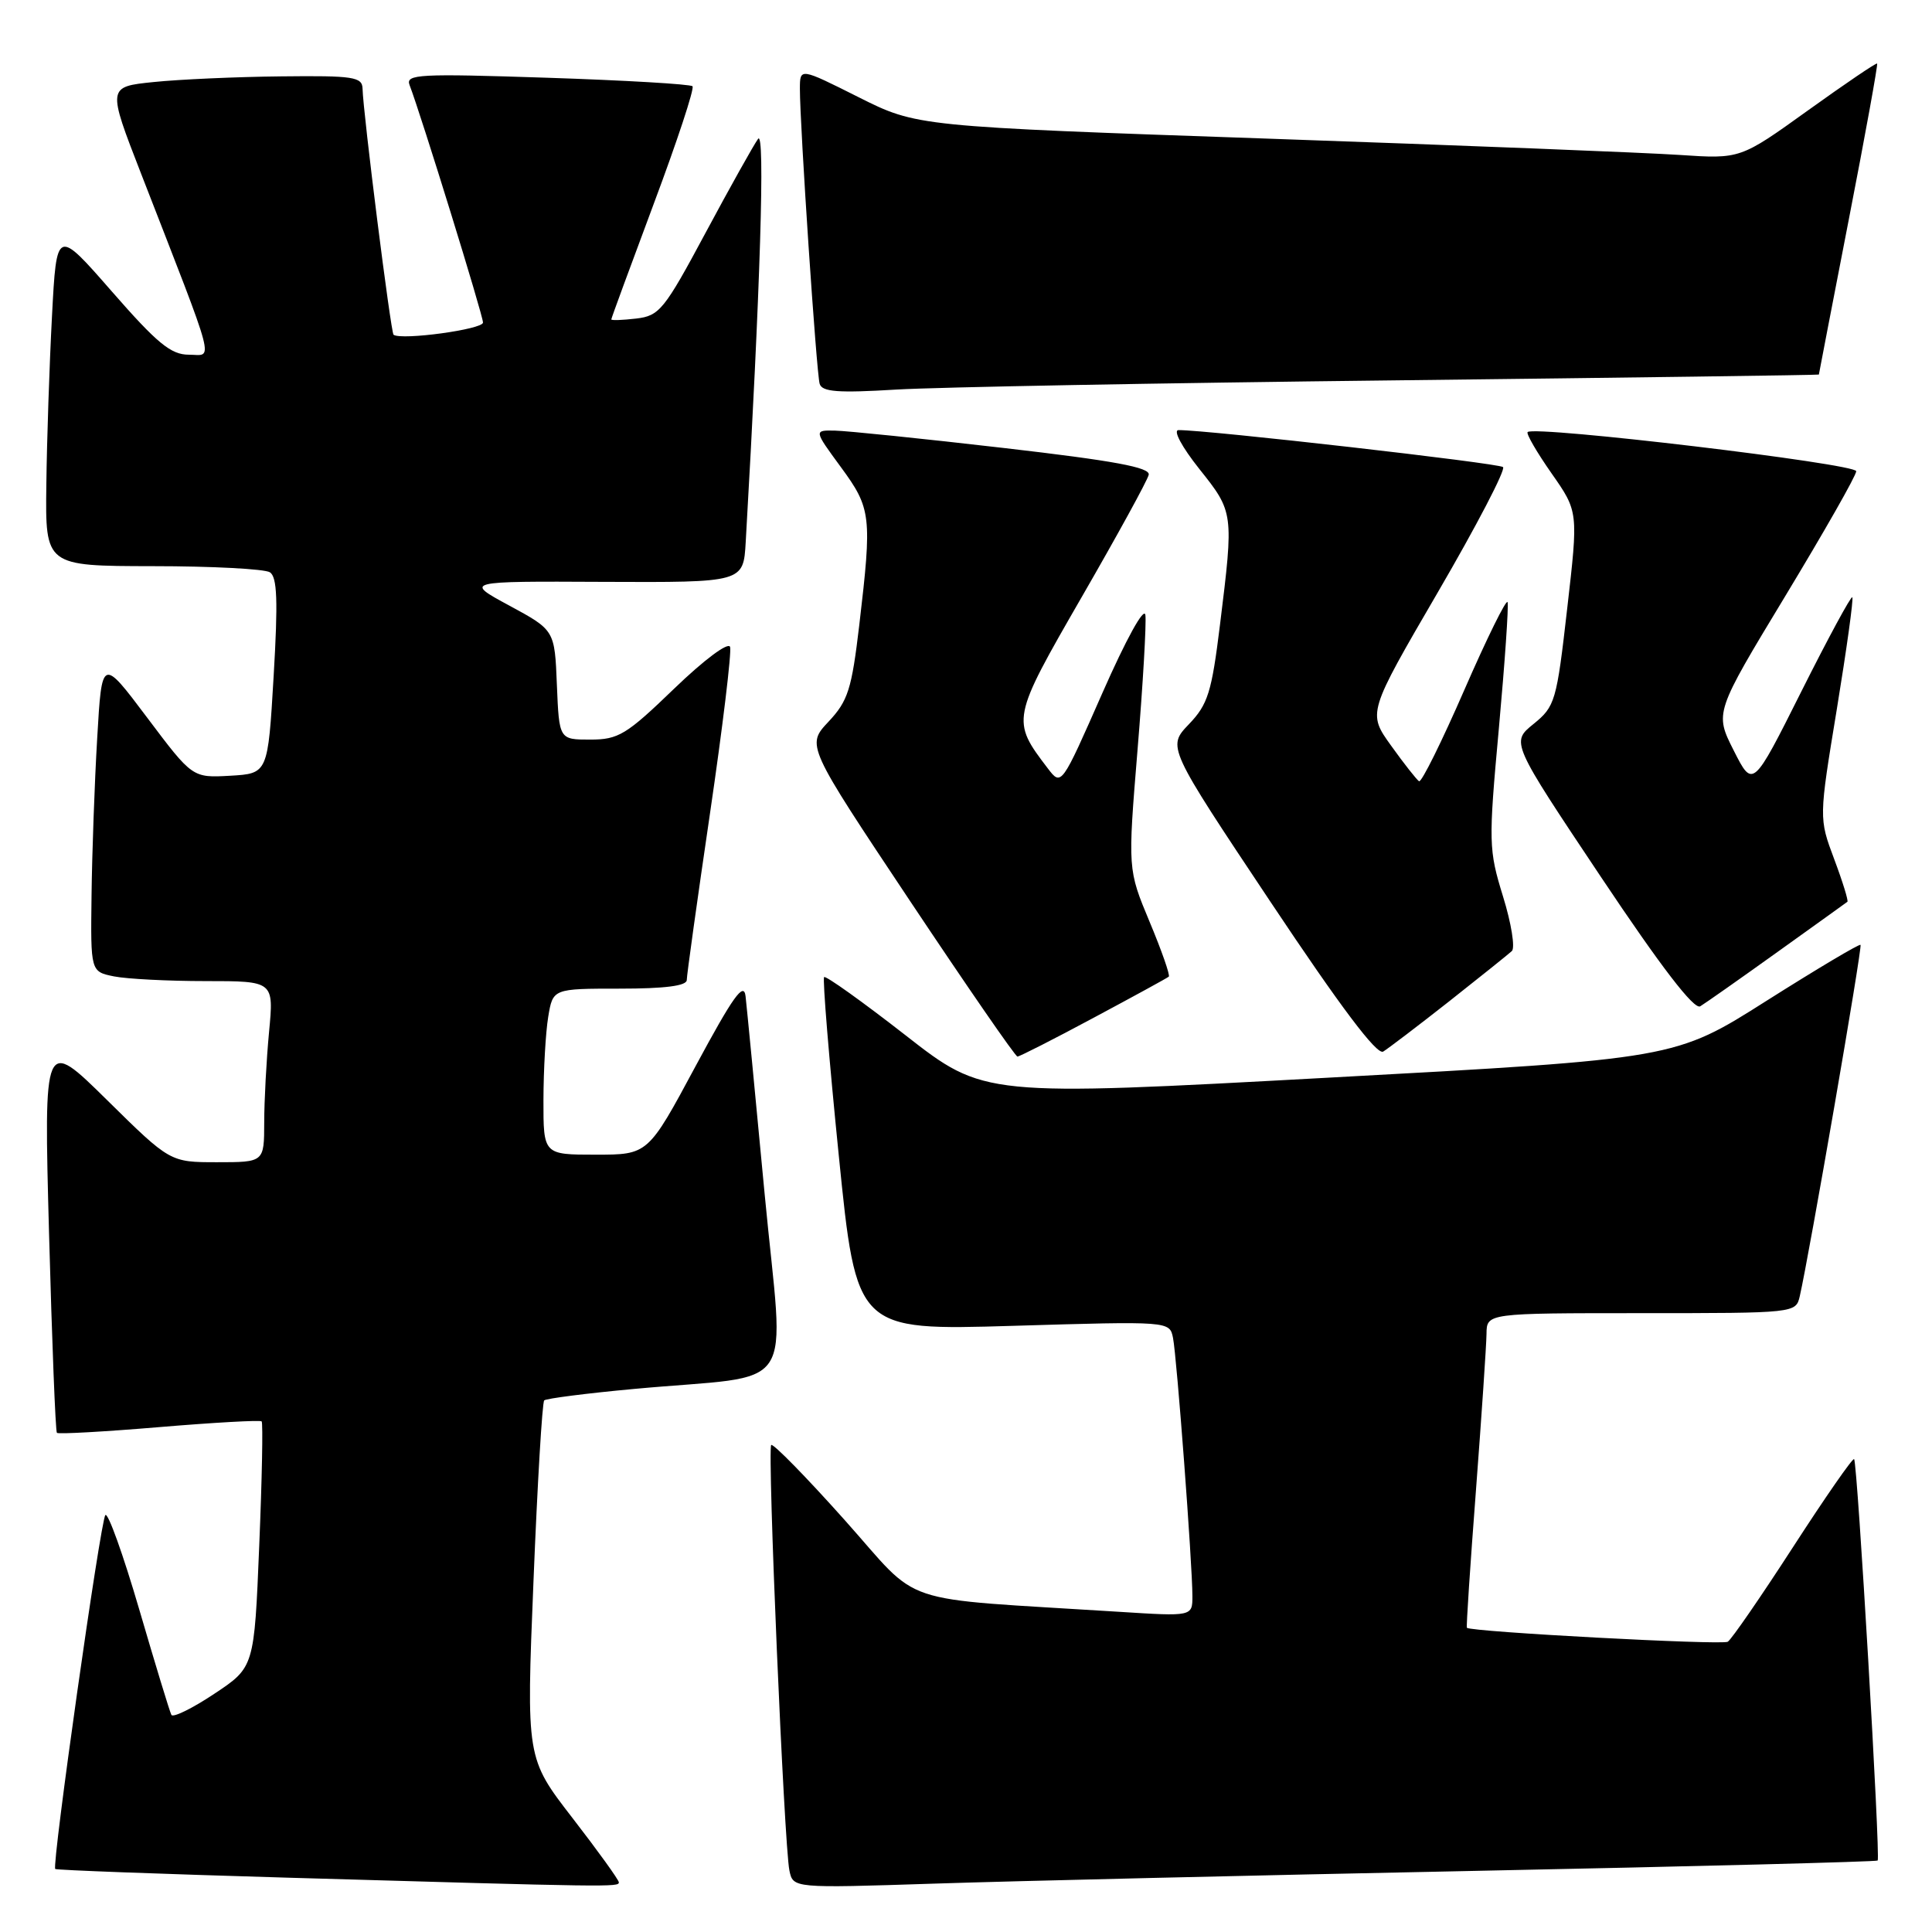 <?xml version="1.0" encoding="UTF-8" standalone="no"?>
<!DOCTYPE svg PUBLIC "-//W3C//DTD SVG 1.1//EN" "http://www.w3.org/Graphics/SVG/1.1/DTD/svg11.dtd" >
<svg xmlns="http://www.w3.org/2000/svg" xmlns:xlink="http://www.w3.org/1999/xlink" version="1.1" viewBox="0 0 256 256">
 <g >
 <path fill="currentColor"
d=" M 82.00 249.42 C 82.00 249.10 79.24 245.27 75.86 240.90 C 69.73 232.97 69.73 232.97 70.69 209.50 C 71.21 196.58 71.85 185.81 72.11 185.56 C 72.36 185.31 77.73 184.62 84.03 184.04 C 106.14 181.99 103.89 185.36 101.32 158.22 C 100.09 145.17 98.95 133.38 98.79 132.00 C 98.56 130.04 97.13 132.05 92.18 141.25 C 85.87 153.00 85.87 153.00 78.93 153.00 C 72.00 153.00 72.00 153.00 72.01 145.75 C 72.02 141.76 72.30 136.81 72.64 134.75 C 73.26 131.00 73.26 131.00 82.13 131.00 C 88.10 131.00 91.00 130.63 91.00 129.86 C 91.00 129.23 92.38 119.32 94.07 107.83 C 95.76 96.34 96.96 86.39 96.74 85.72 C 96.51 85.03 93.30 87.42 89.33 91.25 C 83.00 97.36 81.95 98.00 78.21 98.00 C 74.09 98.00 74.09 98.00 73.79 90.75 C 73.50 83.50 73.50 83.50 67.50 80.25 C 61.50 77.01 61.50 77.01 80.00 77.10 C 98.50 77.18 98.50 77.18 98.81 71.84 C 100.75 38.18 101.40 17.10 100.45 18.40 C 99.86 19.21 96.73 24.81 93.49 30.85 C 88.02 41.06 87.38 41.85 84.30 42.21 C 82.49 42.42 81.00 42.48 81.00 42.32 C 81.00 42.17 83.54 35.27 86.63 26.99 C 89.73 18.71 92.04 11.71 91.76 11.43 C 91.49 11.15 82.80 10.64 72.46 10.30 C 55.50 9.74 53.72 9.83 54.27 11.27 C 55.80 15.25 64.00 41.78 64.00 42.74 C 64.00 43.64 53.26 45.11 52.15 44.36 C 51.79 44.13 48.11 14.93 48.04 11.75 C 48.00 10.19 46.85 10.01 37.25 10.12 C 31.34 10.18 23.74 10.52 20.36 10.87 C 14.22 11.50 14.22 11.50 18.69 23.00 C 28.87 49.19 28.29 47.00 25.02 47.00 C 22.65 47.00 20.83 45.50 14.82 38.62 C 7.50 30.24 7.50 30.24 6.89 41.87 C 6.55 48.27 6.21 58.34 6.14 64.25 C 6.00 75.00 6.00 75.00 20.25 75.02 C 28.09 75.02 35.07 75.39 35.76 75.83 C 36.73 76.45 36.85 79.58 36.26 89.57 C 35.50 102.50 35.50 102.50 30.50 102.79 C 25.50 103.07 25.50 103.07 19.50 95.09 C 13.50 87.11 13.50 87.11 12.88 97.81 C 12.53 103.69 12.20 113.06 12.13 118.63 C 12.00 128.75 12.00 128.75 15.12 129.38 C 16.84 129.72 22.31 130.00 27.27 130.00 C 36.29 130.00 36.29 130.00 35.65 136.75 C 35.30 140.46 35.01 145.86 35.01 148.75 C 35.00 154.00 35.00 154.00 28.77 154.00 C 22.54 154.00 22.54 154.00 14.17 145.75 C 5.80 137.50 5.80 137.50 6.50 163.50 C 6.89 177.80 7.35 189.66 7.54 189.86 C 7.73 190.05 13.83 189.71 21.10 189.10 C 28.38 188.49 34.48 188.15 34.67 188.34 C 34.86 188.53 34.72 195.94 34.35 204.80 C 33.69 220.92 33.69 220.92 28.39 224.44 C 25.48 226.38 22.92 227.63 22.71 227.23 C 22.49 226.83 20.58 220.54 18.45 213.26 C 16.32 205.98 14.30 200.35 13.96 200.76 C 13.31 201.53 6.84 247.18 7.32 247.65 C 7.46 247.80 21.29 248.31 38.04 248.80 C 81.11 250.05 82.00 250.06 82.00 249.42 Z  M 195.50 247.90 C 224.65 247.31 248.63 246.69 248.80 246.53 C 249.19 246.15 246.12 193.78 245.68 193.34 C 245.49 193.16 241.85 198.40 237.59 204.99 C 233.32 211.59 229.43 217.23 228.94 217.54 C 228.18 218.01 194.88 216.23 194.37 215.69 C 194.27 215.59 194.81 207.40 195.57 197.50 C 196.32 187.60 196.95 178.26 196.97 176.75 C 197.00 174.00 197.00 174.00 217.48 174.00 C 237.90 174.00 237.96 173.99 238.48 171.75 C 239.71 166.40 246.80 125.47 246.53 125.20 C 246.37 125.04 240.78 128.37 234.09 132.60 C 221.95 140.30 221.95 140.30 176.16 142.79 C 130.38 145.29 130.38 145.29 119.99 137.18 C 114.27 132.72 109.41 129.25 109.20 129.47 C 108.98 129.69 109.85 140.32 111.14 153.08 C 113.48 176.30 113.48 176.30 134.23 175.68 C 154.98 175.06 154.98 175.06 155.43 177.28 C 155.93 179.76 158.00 207.28 158.00 211.49 C 158.00 214.19 158.00 214.19 148.25 213.57 C 118.15 211.66 122.32 213.05 111.92 201.41 C 106.82 195.70 102.44 191.23 102.19 191.47 C 101.66 192.01 103.90 244.45 104.60 247.85 C 105.09 250.20 105.09 250.20 123.79 249.59 C 134.08 249.25 166.35 248.49 195.50 247.90 Z  M 144.91 134.86 C 150.18 132.04 154.67 129.59 154.87 129.41 C 155.07 129.24 153.93 125.97 152.33 122.15 C 149.43 115.20 149.43 115.20 150.73 99.35 C 151.45 90.63 151.91 82.60 151.77 81.50 C 151.61 80.34 149.21 84.70 146.07 91.83 C 140.64 104.17 140.64 104.17 138.85 101.83 C 133.98 95.45 134.01 95.28 143.34 79.10 C 148.06 70.92 152.06 63.63 152.21 62.91 C 152.43 61.94 147.64 61.05 133.00 59.36 C 122.28 58.12 112.22 57.09 110.66 57.06 C 107.83 57.00 107.83 57.00 111.41 61.88 C 115.45 67.38 115.56 68.36 113.86 82.81 C 112.85 91.35 112.37 92.87 109.78 95.63 C 106.84 98.76 106.84 98.76 120.58 119.38 C 128.14 130.72 134.54 140.00 134.82 140.00 C 135.09 140.00 139.64 137.69 144.91 134.86 Z  M 192.00 132.70 C 196.12 129.45 199.87 126.44 200.33 126.02 C 200.78 125.59 200.26 122.34 199.16 118.79 C 197.25 112.58 197.22 111.71 198.61 96.49 C 199.40 87.78 199.92 80.27 199.76 79.79 C 199.61 79.32 197.03 84.54 194.04 91.40 C 191.05 98.26 188.35 103.72 188.03 103.52 C 187.72 103.32 186.05 101.21 184.34 98.82 C 181.21 94.47 181.21 94.47 190.52 78.48 C 195.64 69.69 199.53 62.23 199.16 61.89 C 198.60 61.37 159.99 56.97 156.16 56.99 C 155.41 57.00 156.59 59.21 158.91 62.13 C 163.48 67.86 163.49 67.93 161.66 82.74 C 160.55 91.76 160.06 93.33 157.53 95.97 C 154.66 98.97 154.66 98.97 168.36 119.52 C 177.63 133.43 182.45 139.84 183.28 139.34 C 183.95 138.93 187.88 135.94 192.00 132.70 Z  M 235.50 126.16 C 240.45 122.62 244.63 119.61 244.79 119.49 C 244.94 119.36 244.16 116.82 243.04 113.84 C 241.01 108.42 241.01 108.42 243.39 93.96 C 244.69 86.01 245.62 79.34 245.44 79.14 C 245.27 78.95 242.23 84.56 238.69 91.62 C 232.26 104.45 232.26 104.45 229.73 99.45 C 227.20 94.45 227.20 94.45 236.56 78.98 C 241.71 70.46 245.95 63.03 245.96 62.44 C 246.00 61.45 203.31 56.36 202.42 57.25 C 202.20 57.46 203.63 59.92 205.58 62.71 C 209.14 67.79 209.14 67.79 207.66 80.65 C 206.26 92.94 206.06 93.61 203.20 95.93 C 200.21 98.35 200.21 98.35 212.14 116.21 C 220.12 128.16 224.48 133.83 225.29 133.34 C 225.95 132.94 230.55 129.71 235.50 126.16 Z  M 184.75 50.40 C 215.69 50.04 241.00 49.70 241.01 49.63 C 241.01 49.56 242.80 40.30 244.98 29.06 C 247.17 17.82 248.85 8.53 248.73 8.42 C 248.60 8.30 244.47 11.11 239.55 14.64 C 230.60 21.07 230.60 21.07 222.55 20.53 C 218.12 20.23 193.57 19.26 168.00 18.37 C 121.50 16.76 121.50 16.76 113.75 12.87 C 106.00 8.98 106.00 8.98 105.99 11.74 C 105.98 16.53 108.18 49.44 108.61 50.86 C 108.93 51.93 111.04 52.09 118.76 51.62 C 124.12 51.30 153.81 50.75 184.75 50.40 Z "/>
</g>
</svg>